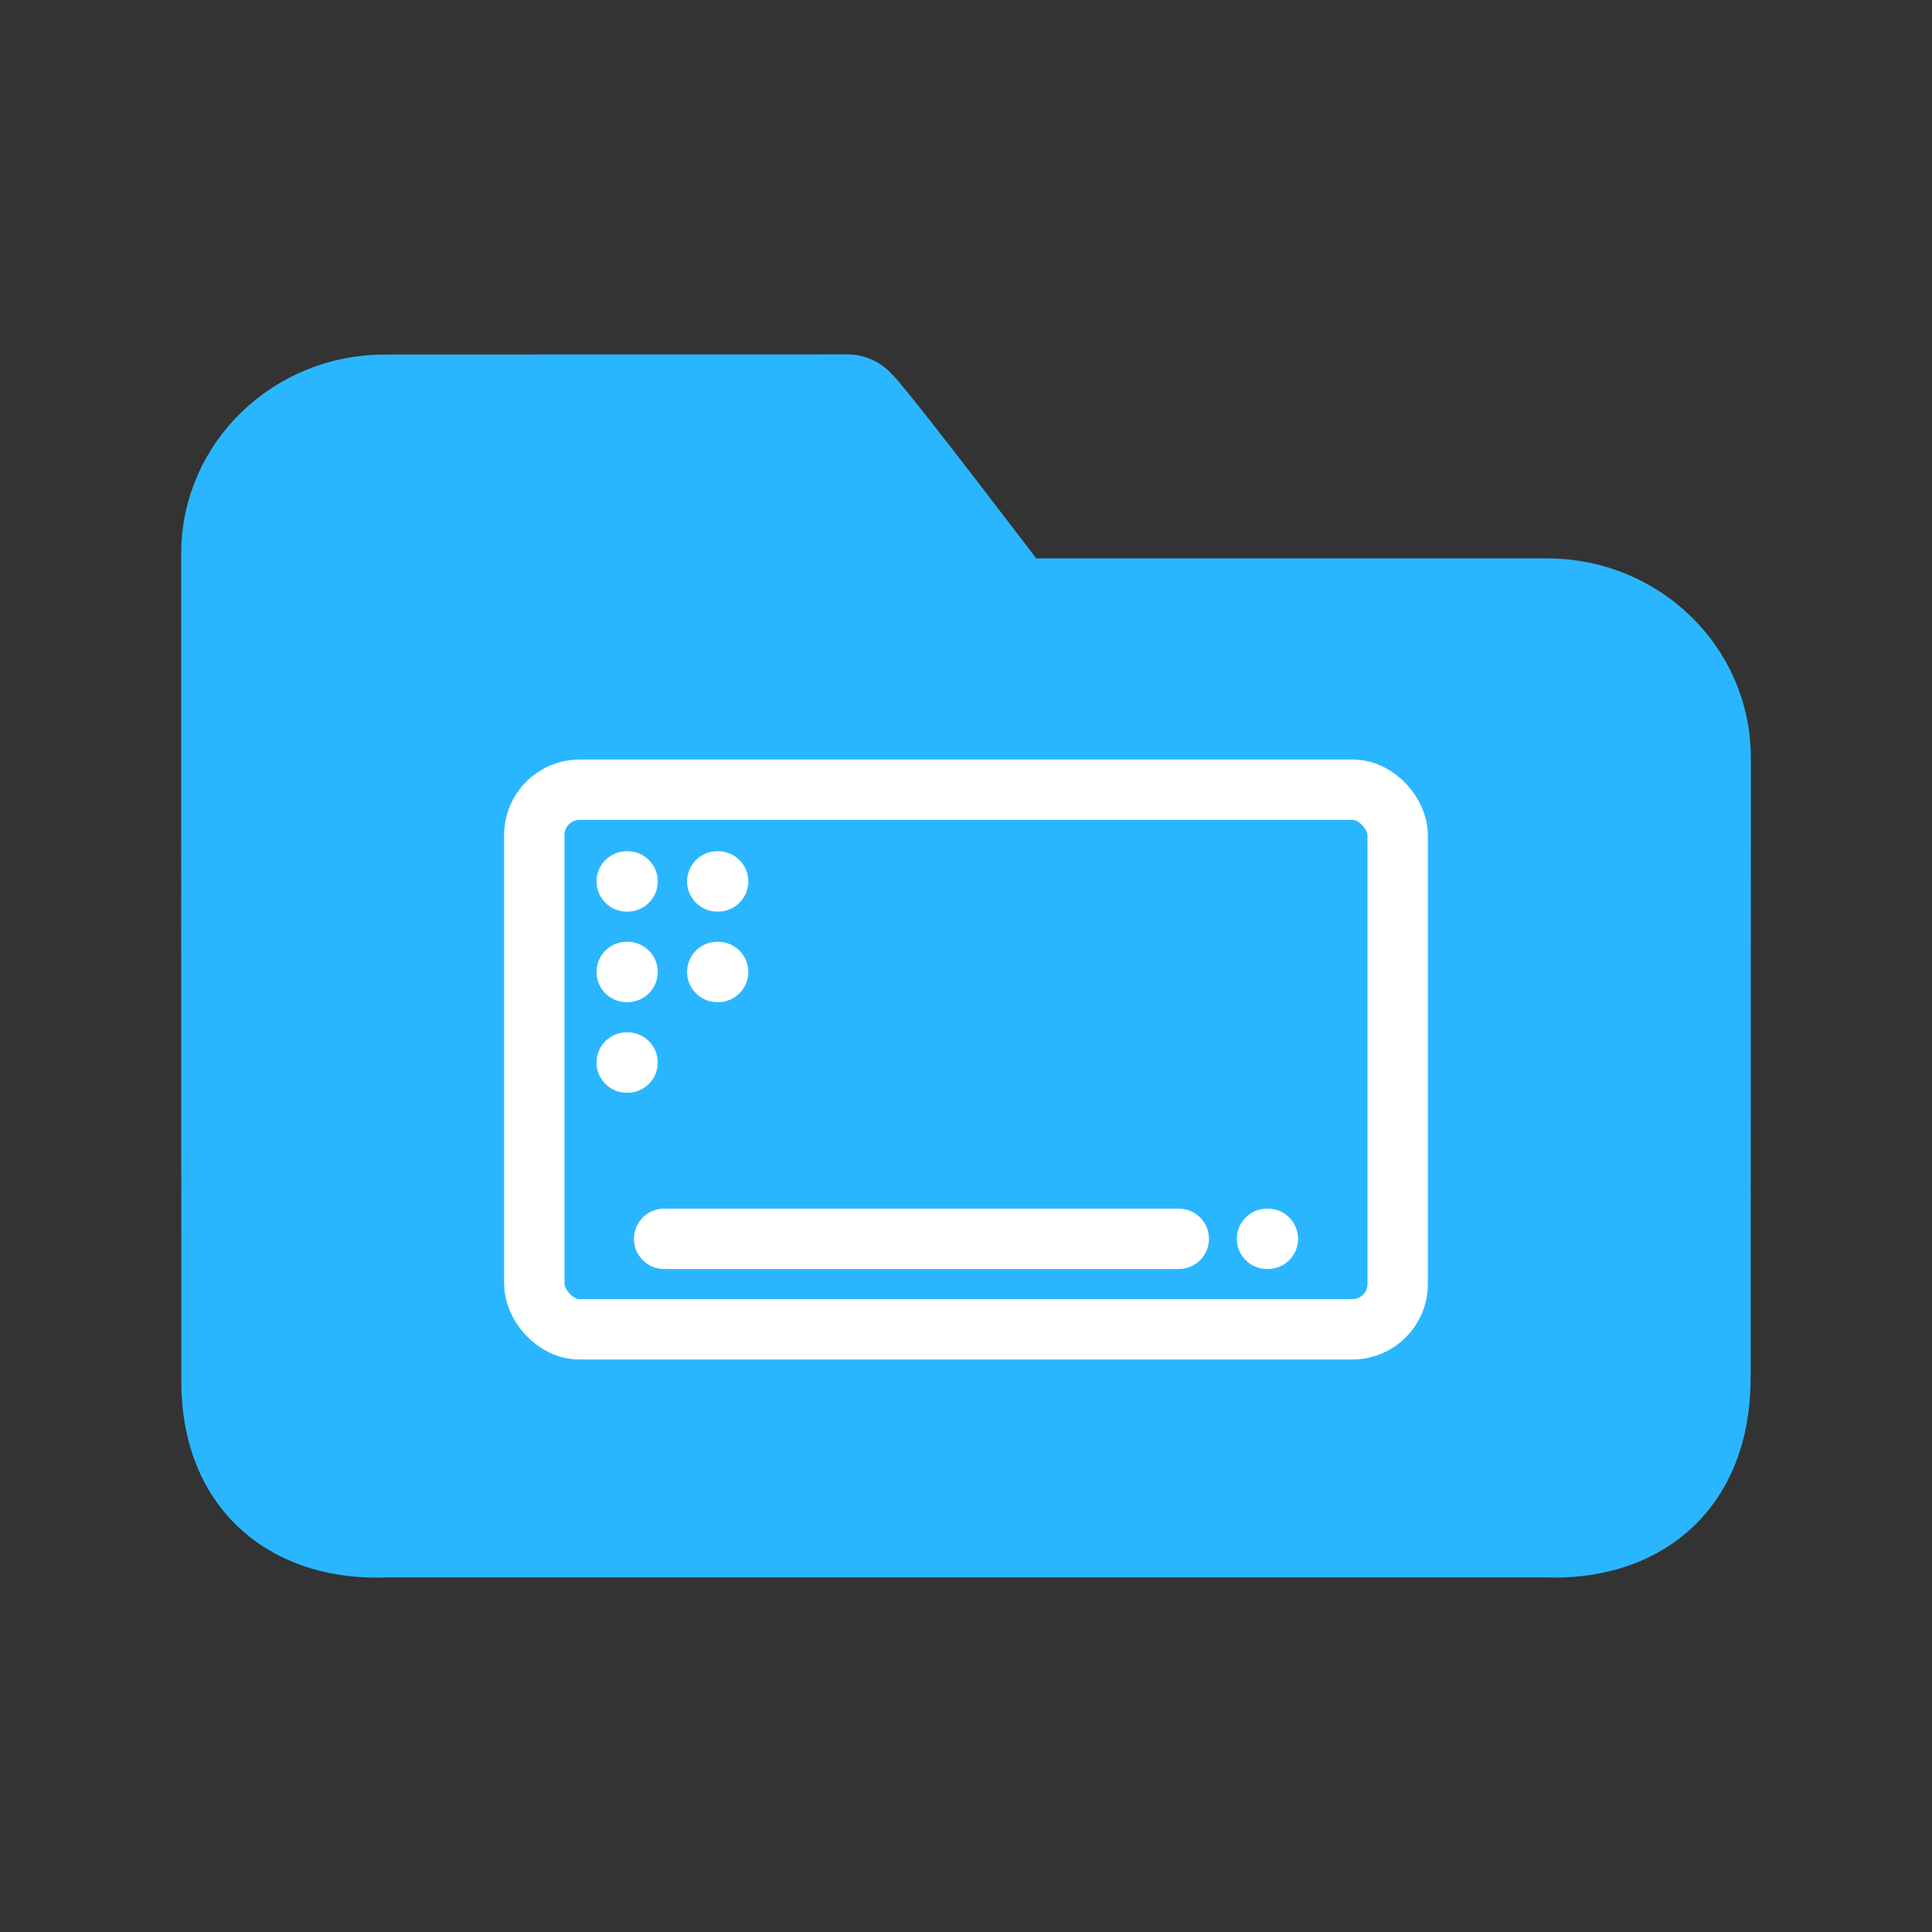 <svg width="128" height="128" viewBox="0 0 128 128" fill="none" xmlns="http://www.w3.org/2000/svg">
<rect x="0" y="0" width="128" height="128" fill="#333333" stroke="none"/>
<path d="M102.513 40.995C107.752 40.995 112 45.114 112 50.195L111.988 91.249C111.988 97.891 107.745 100.696 102.501 100.511H25.499C20.255 100.722 16.012 97.917 16.012 91.514L16 36.688C16 31.607 20.247 27.489 25.487 27.489C25.487 27.489 54.551 27.478 56.133 27.478C57.187 28.5 66.674 40.995 66.674 40.995H102.513Z" fill="#2AB6FF" stroke="#2AB6FF" stroke-width="8" stroke-linecap="round" stroke-linejoin="round"/>
<path d="M44 82.076H78.097" stroke="white" stroke-width="4" stroke-linecap="round"/>
<path d="M47.521 58.396H47.578" stroke="white" stroke-width="4" stroke-linecap="round"/>
<path d="M47.521 64.396H47.578" stroke="white" stroke-width="4" stroke-linecap="round"/>
<path d="M41.521 64.396H41.578" stroke="white" stroke-width="4" stroke-linecap="round"/>
<path d="M41.521 58.396H41.578" stroke="white" stroke-width="4" stroke-linecap="round"/>
<path d="M41.521 70.396H41.578" stroke="white" stroke-width="4" stroke-linecap="round"/>
<path d="M83.943 82.076H84" stroke="white" stroke-width="4" stroke-linecap="round"/>
<rect x="35.4" y="52.32" width="57.201" height="35.75" rx="3" stroke="white" stroke-width="4"/>
</svg>
